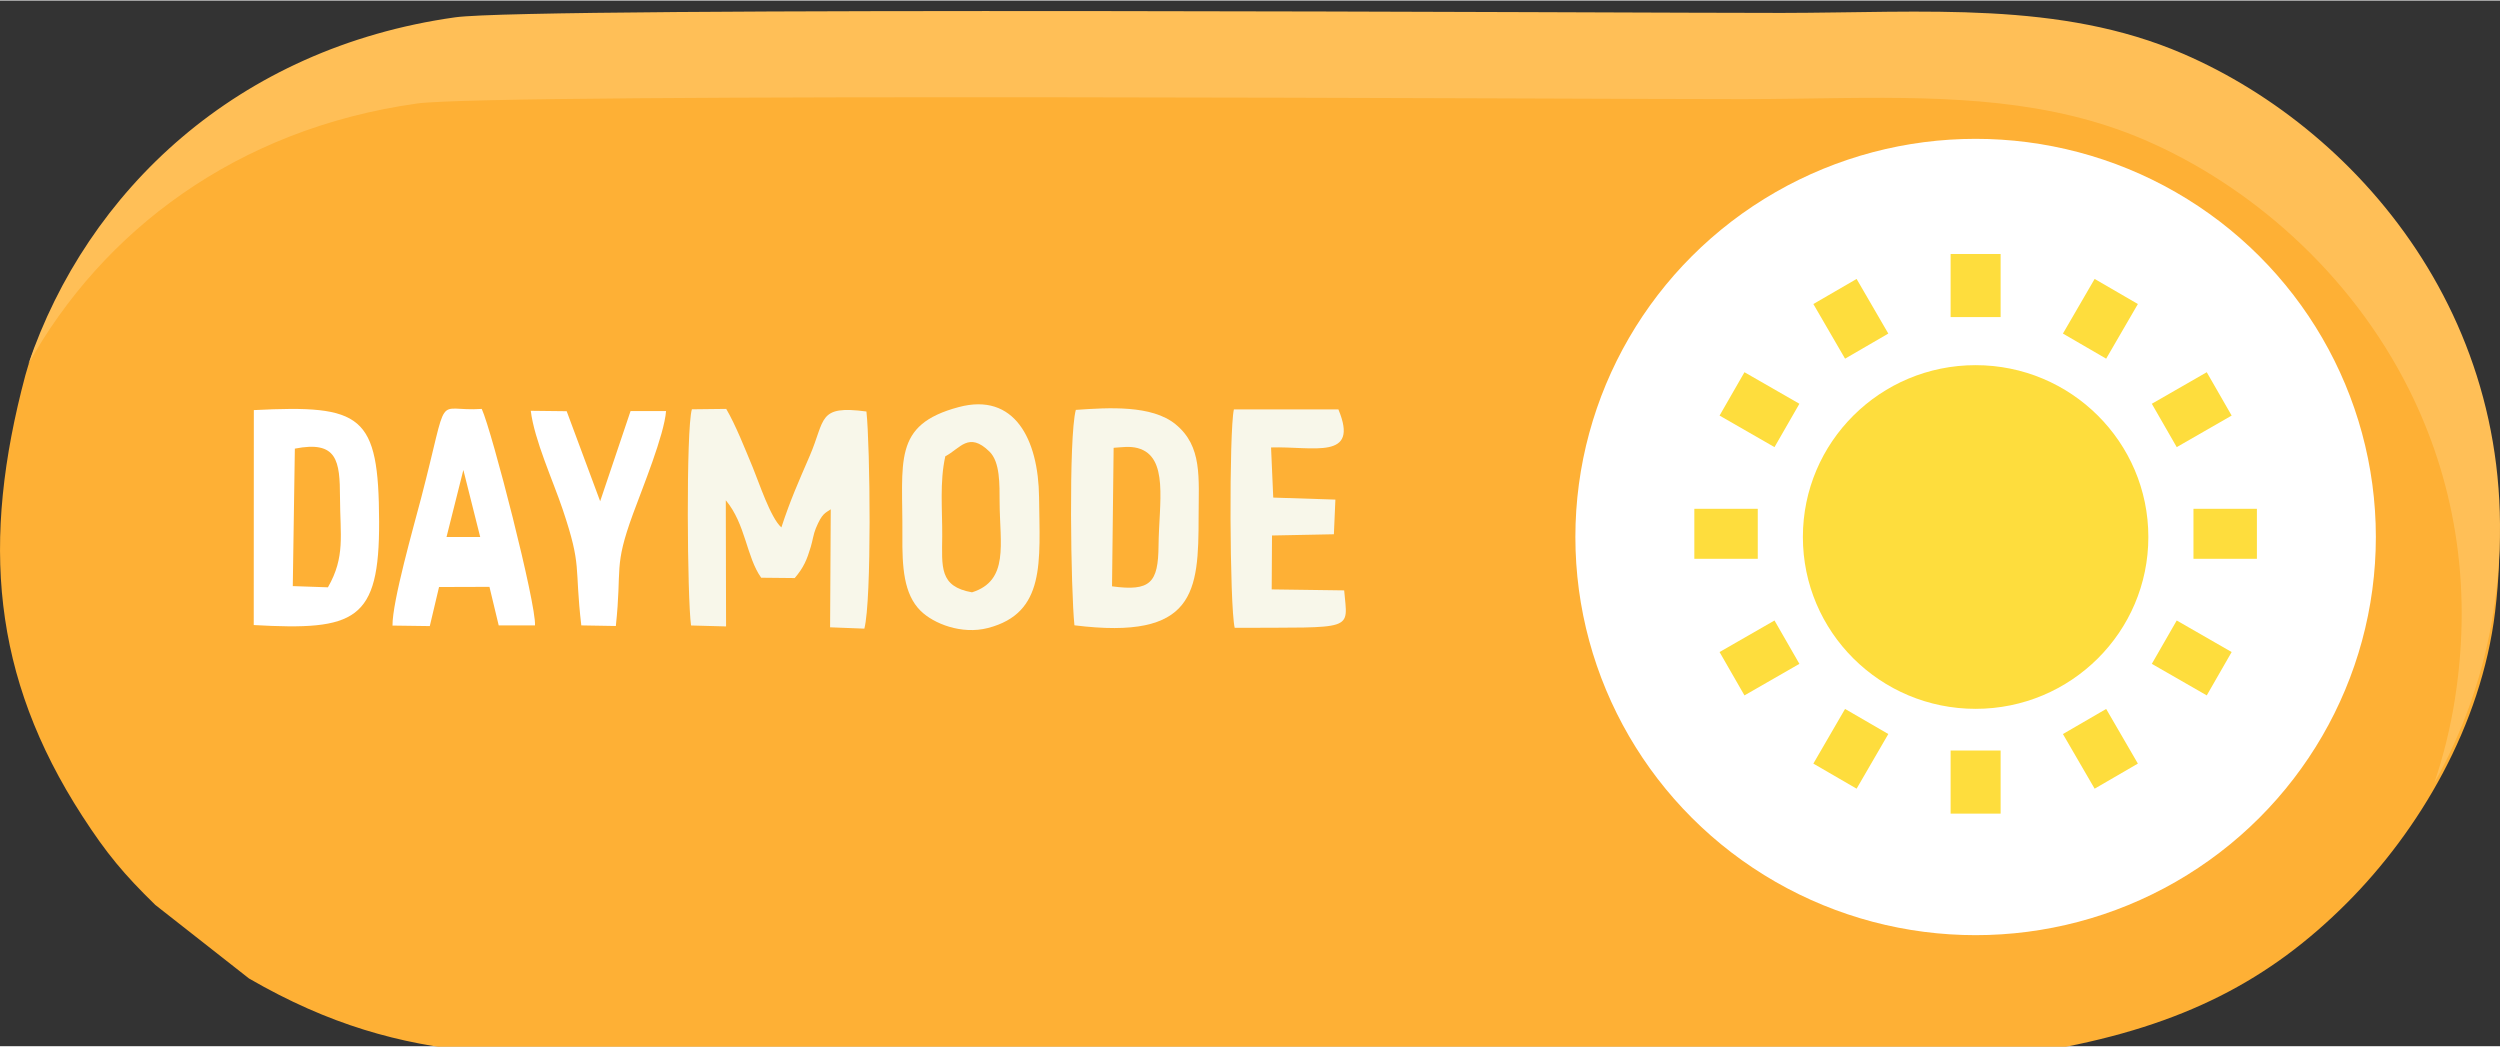 <?xml version="1.0" encoding="UTF-8"?>
<!DOCTYPE svg PUBLIC "-//W3C//DTD SVG 1.1//EN" "http://www.w3.org/Graphics/SVG/1.1/DTD/svg11.dtd">
<!-- Creator: CorelDRAW 2020 (64-Bit) -->
<svg xmlns="http://www.w3.org/2000/svg" xml:space="preserve" width="1.562in" height="0.654in" version="1.1" style="shape-rendering:geometricPrecision; text-rendering:geometricPrecision; image-rendering:optimizeQuality; fill-rule:evenodd; clip-rule:evenodd"
viewBox="0 0 1562.5 653.54"
 xmlns:xlink="http://www.w3.org/1999/xlink"
 xmlns:xodm="http://www.corel.com/coreldraw/odm/2003">
 <rect x="0" y="0" width="1562.5" height="653.54" fill="#333333" stroke="none"/>
 <defs>
  <style type="text/css">
   <![CDATA[
    .str0 {stroke:#FEDD3D;stroke-width:31.25;stroke-miterlimit:2.613}
    .fil6 {fill:none}
    .fil1 {fill:#F8F7EA}
    .fil0 {fill:#FEB035}
    .fil5 {fill:#FEDD3D}
    .fil3 {fill:#FFBF57}
    .fil2 {fill:white}
    .fil4 {fill:white}
   ]]>
  </style>
 </defs>
 <g id="Layer_x0020_1">
  <g id="_1952625747120">
   <path class="fil0" d="M277.15 14.27c-104.69,20.98 -196.99,78.04 -241.1,172.21 -8.07,17.24 -15.6,30.46 -20.22,47.8 -27.67,103.79 -20.98,187.9 35.57,275.33 15.22,23.52 25.85,36.29 45.68,55.65l58.55 45.96c100.77,58.32 175.96,47.48 299.15,47.48 78.7,0 784.68,4.74 828.51,-3.3 81.3,-14.91 135.27,-42.99 183.68,-91.54 44.81,-44.93 83.86,-110.57 92.47,-181.81 20.17,-166.93 -73.33,-295.24 -198.45,-347.06 -75.76,-31.38 -162.19,-23.59 -253.32,-23.52 -92.83,0.07 -185.69,0.04 -278.53,-0.07 -91.84,-0.11 -183.69,0.05 -275.53,-0 -45.91,-0.02 -91.85,-0.03 -137.76,0.04 -36.59,0.06 -106.61,-3.62 -138.69,2.81z"/>
   <path class="fil1" d="M599.22 254.09c-41.7,11.13 -34.88,33.7 -35.23,80.48 -0.15,19.2 0.73,36.35 11.4,46.87 8.15,8.04 25.64,14.98 42.07,10.73 36.25,-9.39 32.37,-41.48 31.96,-81.56 -0.38,-36.52 -15.42,-65.8 -50.19,-56.52z"/>
   <path class="fil1" d="M671.52 390.48c75.75,9.42 77.57,-20.89 77.61,-67.84 0.02,-24.4 2.46,-44.06 -14.43,-57.82 -14.83,-12.09 -41.64,-10.42 -62.31,-8.98 -4.59,17.06 -3.09,113.5 -0.87,134.64z"/>
   <path class="fil2" d="M158.59 390.32c63.58,3.6 78.59,-2.6 78.36,-64.7 -0.25,-66.88 -10.4,-73.06 -78.3,-69.64l-0.06 134.34z"/>
   <path class="fil1" d="M431.93 390.59l21.86 0.59 -0.17 -78.85c12.48,14.96 12.85,35.42 22.12,48.41l20.96 0.21c5.7,-6.7 7.62,-11.48 10.04,-19.52 1.17,-3.89 1.67,-7.98 3.13,-11.5 4,-9.63 5.85,-9.5 9.35,-11.96l-0.41 73.76 21.41 0.83c4.67,-17.79 3.63,-114.43 1.3,-135.71 -30.63,-4.08 -25.57,4.88 -35.41,27.67 -7.29,16.88 -12.04,27.39 -17.75,44.78 -6.83,-6.03 -14.17,-28.61 -17.89,-37.53 -4.67,-11.21 -10.71,-26.58 -16.58,-36.55l-21.46 0.25c-3.74,12.52 -2.89,118.54 -0.52,135.13z"/>
   <path class="fil1" d="M771.66 392.06c76.11,-0.4 70.64,2.42 68.45,-23.4l-45.3 -0.62 0.2 -33.69 38.67 -0.77 0.94 -21.67 -38.84 -1.25 -1.37 -31.34c26.37,-0.82 55.45,8.27 42.08,-23.79l-65.31 0c-3.05,13.85 -2.7,122.54 0.5,136.52z"/>
   <path class="fil2" d="M363.33 390.54l21.57 0.37c3.95,-36.95 -1.59,-36.38 10.8,-70.24 5.95,-16.26 19.45,-49.18 20.58,-64.09l-22.19 0.02 -18.99 56.35 -20.93 -56.28 -22.44 -0.26c2.25,18.33 13.91,43.67 19.96,61.67 12.25,36.44 7.17,34.41 11.62,72.46z"/>
   <path class="fil0" d="M590.82 284.84c-3.59,16.07 -1.82,33.31 -1.93,49.78 -0.13,19.4 -1.98,31.63 18.61,35.25 23.33,-7.32 17.39,-30.24 17.26,-56.3 -0.06,-11.22 0.37,-25.08 -6.35,-31.66 -13.03,-12.76 -18.28,-1.89 -27.59,2.93z"/>
   <path class="fil0" d="M695.02 366.12c24.13,3.3 28.85,-2.32 29.07,-25.4 0.26,-26.74 6.62,-55.63 -12.97,-60.98 -5,-1.36 -10.03,-0.52 -15.1,-0.2l-1 86.58z"/>
   <path class="fil0" d="M182.99 365.98l21.96 0.76c10.94,-19.03 7.63,-32.54 7.55,-56.16 -0.07,-22.87 -1.59,-35.75 -28.22,-30.52l-1.29 85.92z"/>
   <path class="fil3" d="M260.54 64.37c48.58,-6.83 745.53,-2.65 829.15,-2.75 21.34,-0.02 42.33,-0.47 62.96,-0.69 66.39,-0.72 129.03,0.88 187.75,26.19 64.96,28 128.46,82.25 165.43,156.34 27.17,54.46 40,119.63 28.52,192.97 -2.82,18.03 -7.15,35.57 -12.87,52.5 18.19,-32.47 30.87,-68.35 36.82,-106.39 27.09,-173.11 -81.24,-300.73 -193.95,-349.31 -76.96,-33.17 -160.67,-25.6 -250.71,-25.49 -83.62,0.1 -780.57,-4.09 -829.15,2.75 -136.5,19.19 -229.98,108.59 -266.79,216.76 46.28,-82.96 129.81,-146.98 242.84,-162.87z"/>
   <ellipse class="fil4" cx="1234.76" cy="335.29" rx="250.15" ry="248.85"/>
   <ellipse class="fil5" cx="1234.76" cy="335.29" rx="107.96" ry="107.4"/>
   <line class="fil6 str0" x1="1234.76" y1="197.84" x2="1234.76" y2= "158.41" />
   <line class="fil6 str0" x1="1234.76" y1="508.18" x2="1234.76" y2= "468.74" />
   <line class="fil6 str0" x1="1098.6" y1="333.29" x2="1058.96" y2= "333.29" />
   <line class="fil6 str0" x1="1410.56" y1="333.29" x2="1370.92" y2= "333.29" />
   <line class="fil6 str0" x1="1166.68" y1="215.99" x2="1146.86" y2= "181.84" />
   <line class="fil6 str0" x1="1322.66" y1="484.75" x2="1302.84" y2= "450.6" />
   <line class="fil6 str0" x1="1116.84" y1="401.02" x2="1082.51" y2= "420.74" />
   <line class="fil6 str0" x1="1387" y1="245.85" x2="1352.67" y2= "265.57" />
   <line class="fil6 str0" x1="1116.84" y1="265.57" x2="1082.51" y2= "245.85" />
   <line class="fil6 str0" x1="1387" y1="420.74" x2="1352.67" y2= "401.02" />
   <line class="fil6 str0" x1="1166.68" y1="450.59" x2="1146.86" y2= "484.75" />
   <line class="fil6 str0" x1="1322.66" y1="181.84" x2="1302.84" y2= "215.99" />
   <path class="fil4" d="M300.13 335.3l-21.06 0 10.53 -41.91 10.53 41.91zm34.24 55.24c0.9,-13.09 -26.84,-121.24 -33.27,-135.3 -30.18,2.08 -19.76,-13.79 -37.88,55.66 -4.57,17.5 -18.06,64.67 -17.91,79.75l23.31 0.32 5.78 -24.42 31.51 -0.1 5.78 24.07 22.67 0.01z"/>
  </g>
 </g>
</svg>
